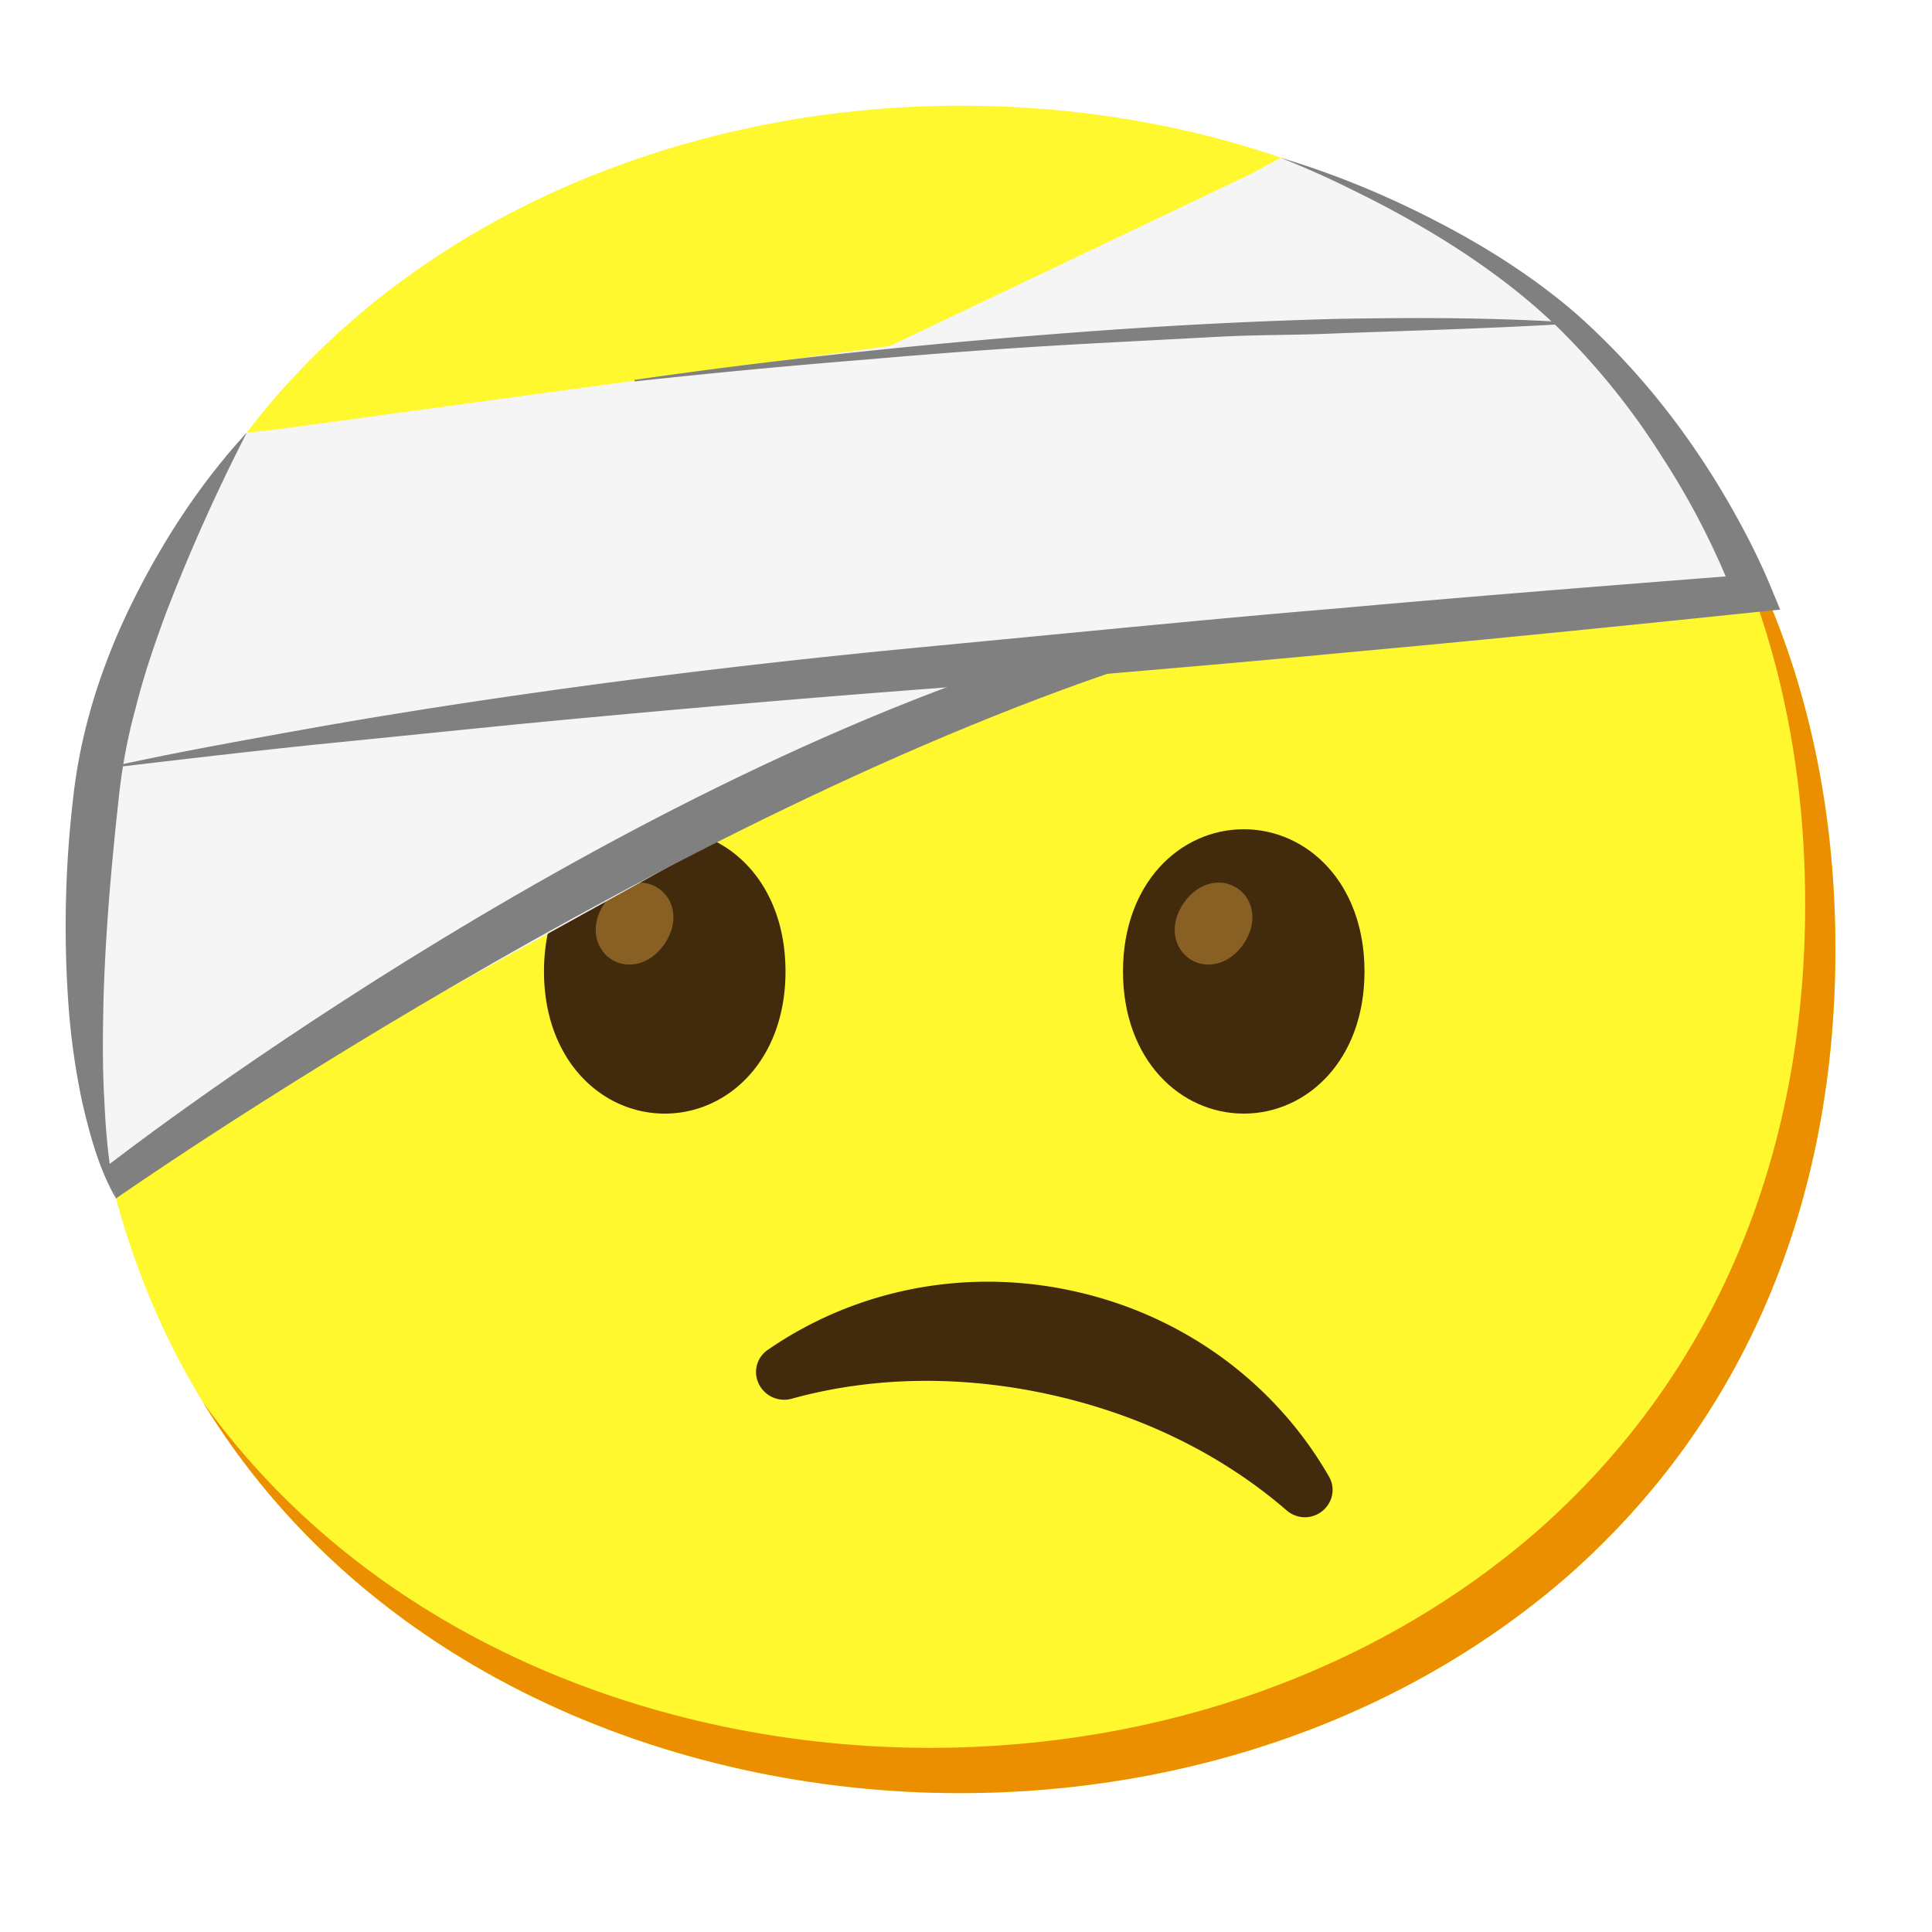 <?xml version="1.0" encoding="utf-8"?>
<svg viewBox="0 0 42 42" fill="none" xmlns="http://www.w3.org/2000/svg">
  <path d="M20.869 38.981c-9.155 0-19.032-5.742-19.032-18.342 0-12.6 9.877-18.342 19.032-18.342 5.086 0 9.778 1.673 13.256 4.725 3.773 3.347 5.775 8.072 5.775 13.617 0 5.545-2.002 10.238-5.775 13.584-3.478 3.052-8.203 4.758-13.256 4.758z" style="fill: rgb(255, 248, 47);"/>
  <path d="M36.583 9.735c1.749 2.822 2.66 6.182 2.66 9.92 0 5.545-2 10.237-5.774 13.584-3.478 3.052-8.203 4.758-13.256 4.758-5.926 0-12.154-2.412-15.81-7.527 3.531 5.794 10.17 8.511 16.466 8.511 5.053 0 9.778-1.706 13.256-4.758C37.9 30.877 39.9 26.184 39.9 20.64c0-4.18-1.139-7.895-3.317-10.904z" fill="#EB8F00"/>
  <path d="M28.255 32.973a.602.602 0 01-.286-.14c-1.398-1.208-3.146-2.068-5.089-2.504-1.94-.437-3.888-.414-5.67.078a.612.612 0 01-.765-.476.581.581 0 01.247-.587c1.942-1.338 4.357-1.795 6.693-1.266 2.337.525 4.325 1.972 5.503 4.016a.576.576 0 01-.03.636.602.602 0 01-.603.243zM14.45 18.027c-1.374 0-2.624 1.162-2.624 3.091 0 1.926 1.25 3.091 2.625 3.091 1.374 0 2.625-1.162 2.625-3.09 0-1.93-1.247-3.092-2.625-3.092z" fill="#422B0D"/>
  <path d="M14.322 19.317c-.337-.236-.846-.161-1.174.311-.328.476-.22.975.118 1.211.338.237.847.161 1.175-.311.328-.473.223-.975-.119-1.211z" fill="#896024"/>
  <path d="M27.038 18.027c-1.375 0-2.625 1.162-2.625 3.091 0 1.926 1.25 3.091 2.625 3.091 1.374 0 2.625-1.162 2.625-3.09 0-1.93-1.25-3.092-2.625-3.092z" fill="#422B0D"/>
  <path d="M26.91 19.317c-.338-.236-.847-.161-1.175.311-.328.476-.22.975.118 1.211.338.237.847.161 1.175-.311.331-.476.22-.975-.118-1.211z" fill="#896024"/>
  <path d="M34.125 7.022c-1.805-1.585-3.94-2.792-6.287-3.593l-.62.341-7.869 3.75L6.057 9.33l-.689.075c-2.172 2.842-3.53 6.566-3.53 11.235 0 1.779.203 3.416.567 4.922l19.566-10.838 16.492-1.63a16.634 16.634 0 00-4.338-6.071z" fill="#F5F5F5"/>
  <path d="M2.523 26.053l-.183-.715S12.784 17.18 23.26 14.03l1.838.278C14.56 17.654 2.632 25.974 2.523 26.053z" fill="gray"/>
  <path d="M20.422 7.009l-1.9.905 1.9-.905z" fill="url(#paint1_linear_35_2422)"/>
  <path d="M27.838 3.429c1.155.344 2.277.807 3.353 1.362 1.077.554 2.113 1.204 3.049 2.008.918.81 1.739 1.736 2.447 2.736.355.502.683 1.02.985 1.556.302.538.577 1.076.823 1.667l.204.495-.551.056c-2.996.312-5.995.613-8.994.886-1.5.144-3 .275-4.499.403-1.5.128-3.002.266-4.502.378-2.996.226-5.991.489-8.987.777l-4.492.453c-1.496.158-2.993.335-4.489.512 1.47-.331 2.956-.597 4.44-.863 1.483-.266 2.972-.502 4.465-.719 2.986-.433 5.982-.784 8.984-1.07l4.496-.432c1.5-.142 2.995-.283 4.498-.407 3-.27 5.998-.505 9-.739l-.347.552a16.75 16.75 0 00-1.601-3.127 15.566 15.566 0 00-2.215-2.757c-.843-.823-1.818-1.525-2.845-2.136a22.227 22.227 0 00-1.581-.853 20.503 20.503 0 00-1.641-.738z" fill="gray"/>
  <path d="M34.125 7.038c-1.707.102-3.396.148-5.09.21-.846.04-1.693.027-2.54.073l-2.542.134c-1.693.089-3.39.21-5.08.358a176.88 176.88 0 00-5.076.479l-.006-.033c3.366-.486 6.75-.83 10.139-1.073a114.73 114.73 0 015.092-.253c1.7-.032 3.403-.032 5.1.076l.003.03zM5.368 9.4a40.3 40.3 0 00-1.772 3.961c-.246.67-.476 1.342-.646 2.028-.19.683-.309 1.362-.38 2.064-.155 1.43-.28 2.861-.32 4.295-.015.715-.025 1.434.017 2.153.033.718.092 1.437.253 2.152-.368-.643-.564-1.368-.732-2.09a15.537 15.537 0 01-.305-2.198 23.953 23.953 0 01.108-4.42c.164-1.506.644-2.963 1.303-4.286.663-1.332 1.477-2.575 2.474-3.658z" fill="gray"/>
  <defs>
    <linearGradient id="paint1_linear_35_2422" x1="19.546" y1="8.062" x2="19.159" y2="4.907" gradientUnits="userSpaceOnUse">
      <stop offset="0.065" stopcolor="#B3B3B3"/>
      <stop offset="0.266" stopcolor="#BDBDBD" stopopacity="0.75"/>
      <stop offset="0.611" stopcolor="#D9D9D9" stopopacity="0.323"/>
      <stop offset="0.871" stopcolor="#F2F2F2" stopopacity="0"/>
    </linearGradient>
  </defs>
</svg>